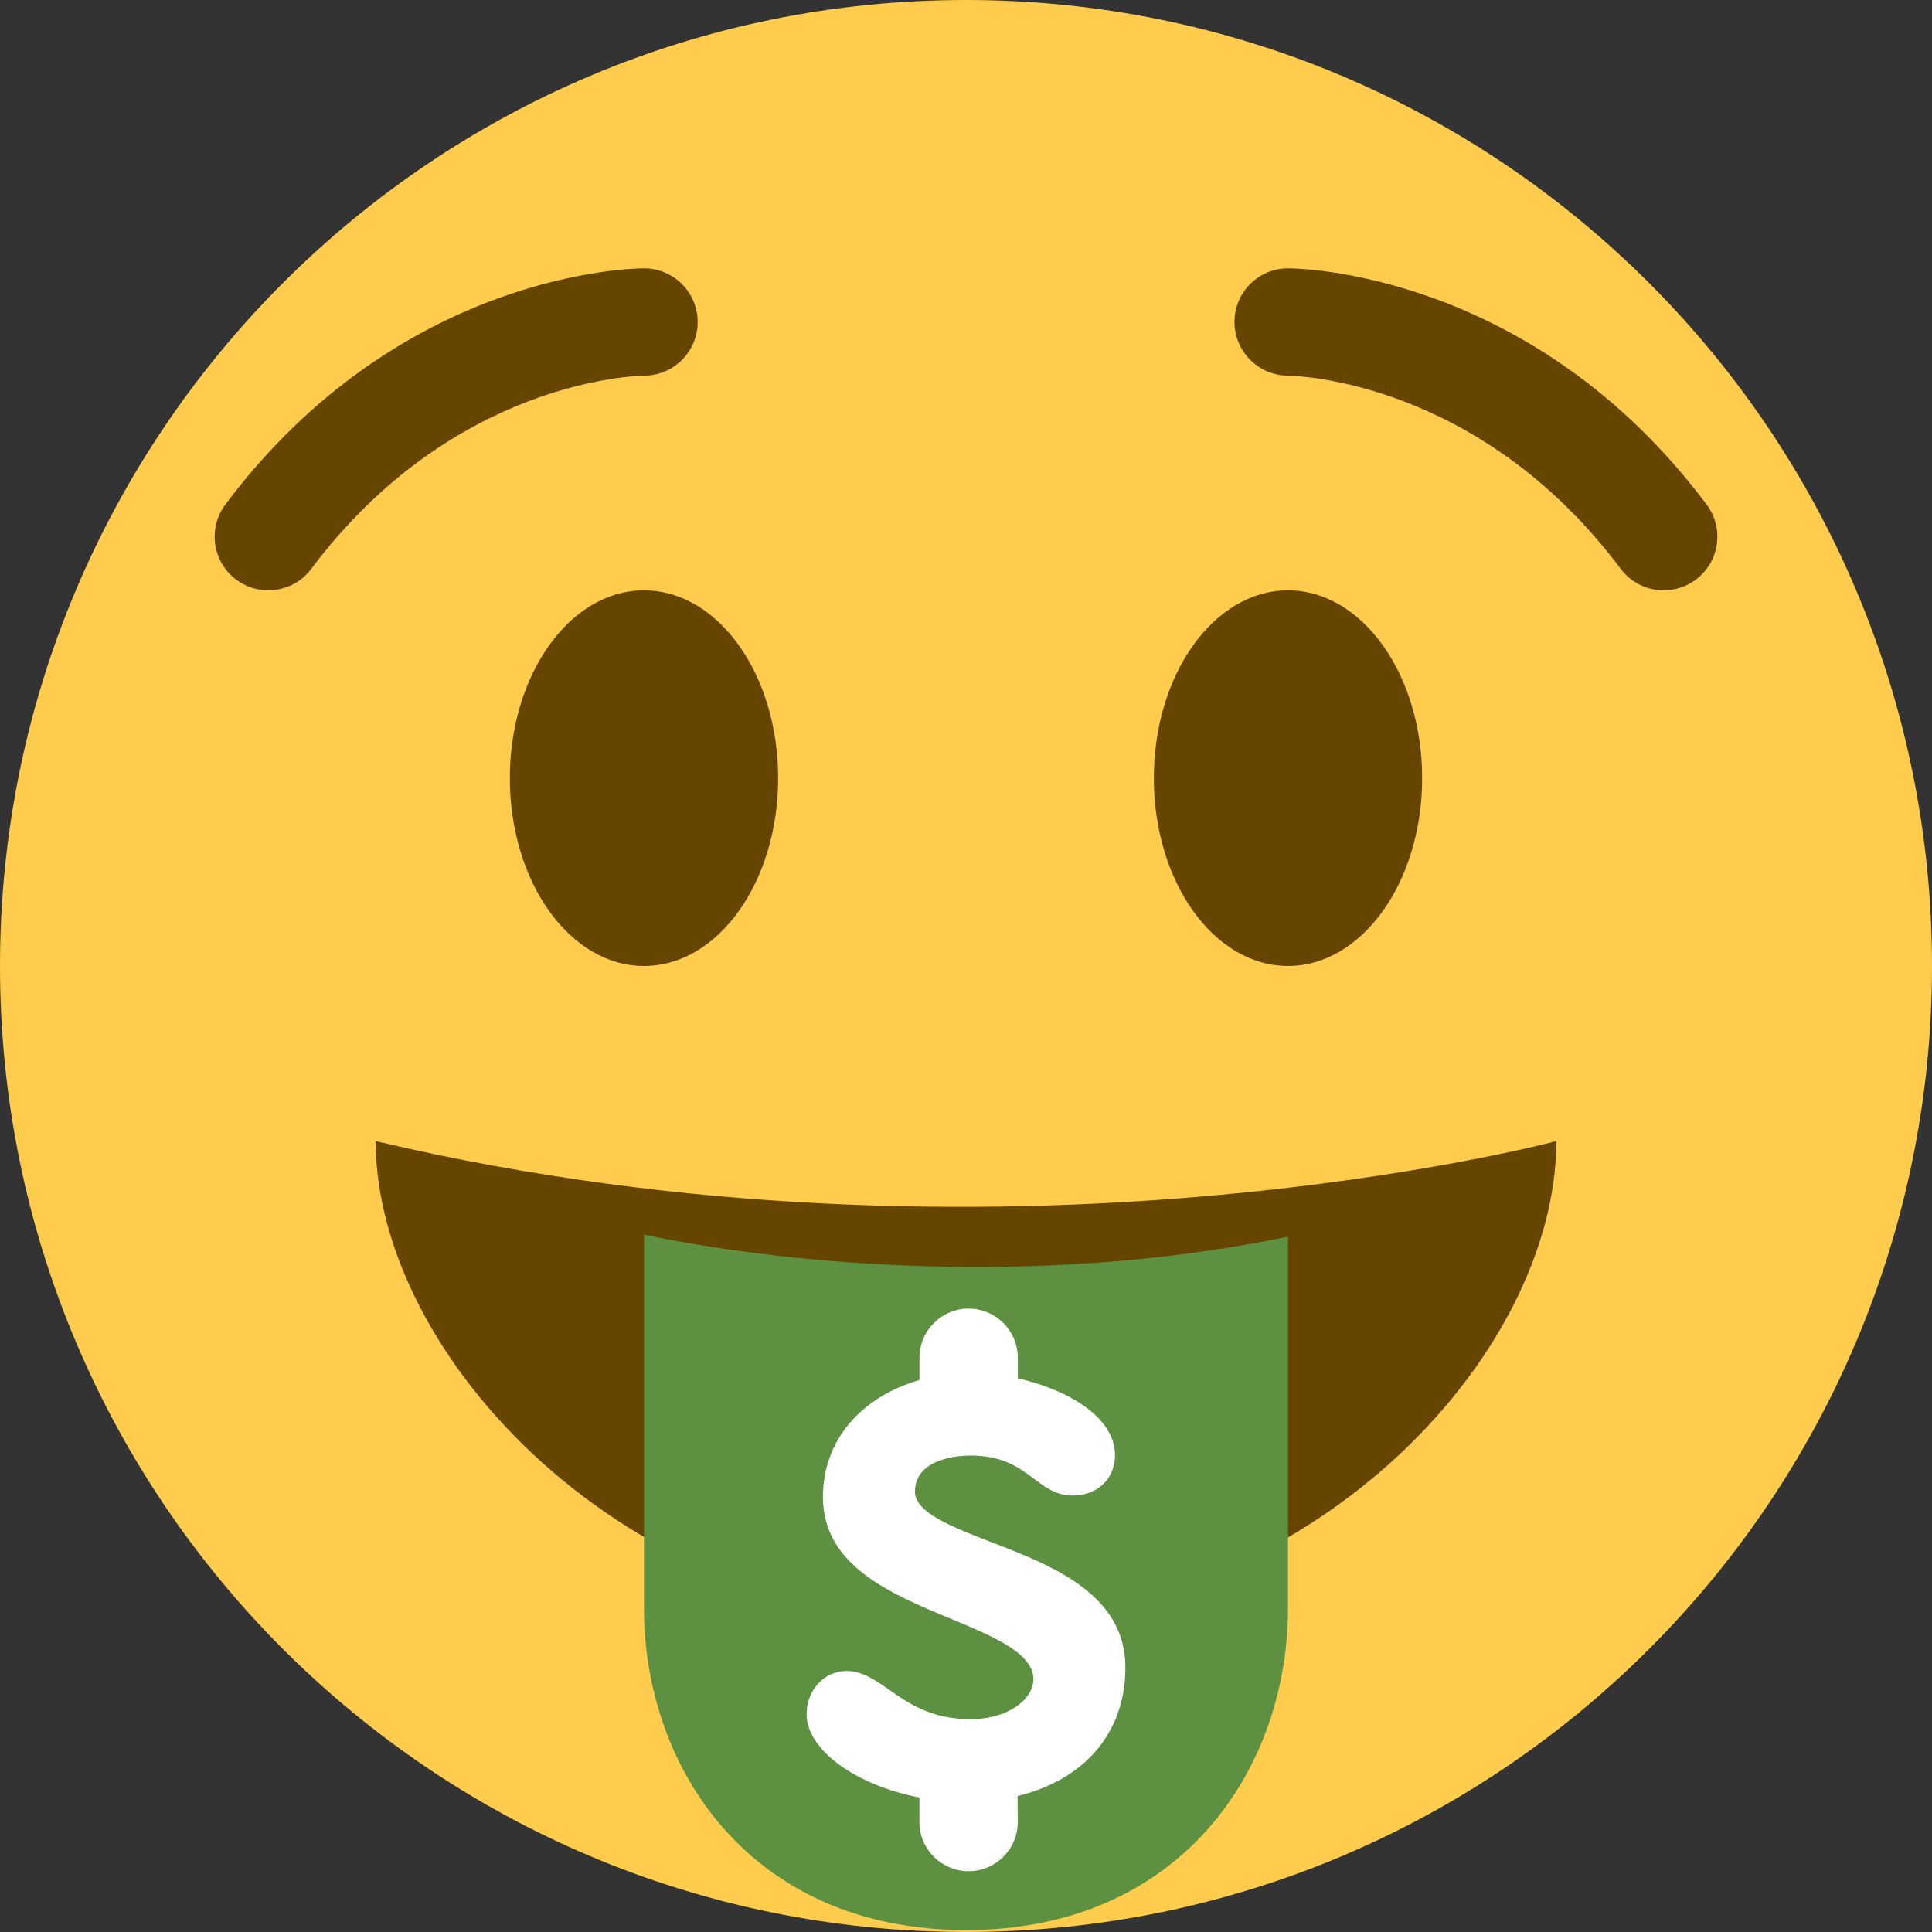 <svg width="36" height="36" viewBox="0 0 36 36" fill="none" xmlns="http://www.w3.org/2000/svg">
<rect x="0" y="0" width="36" height="36" fill="#333333" stroke="none"/>
<path d="M36 18C36 27.941 27.941 36 18 36C8.06 36 0 27.941 0 18C0 8.06 8.06 0 18 0C27.941 0 36 8.06 36 18Z" fill="#FFCC4D"/>
<path d="M7 21.263C7 25.227 11.596 30.263 18 30.263C24.404 30.263 29 25.263 29 21.263C29 21.263 18.667 24.019 7 21.263Z" fill="#664500"/>
<path d="M12 23.003V29.964C12 32.964 14 35.964 18 35.964C22 35.964 24 32.964 24 29.964V23.044C17.709 24.336 12 23.003 12 23.003V23.003Z" fill="#5D9040"/>
<path d="M20.97 31.069C20.97 29.701 19.591 29.168 18.483 28.74C17.746 28.456 17.049 28.186 17.049 27.797C17.049 27.154 17.91 27.122 18.083 27.122C18.692 27.122 18.995 27.351 19.263 27.552C19.468 27.707 19.681 27.867 19.976 27.867C20.526 27.867 20.777 27.479 20.777 27.12C20.777 26.403 19.898 25.896 18.965 25.683V25.3C18.965 24.795 18.554 24.384 18.049 24.384C17.544 24.384 17.133 24.795 17.133 25.3V25.715C16.018 26.039 15.334 26.86 15.334 27.894C15.334 29.172 16.595 29.697 17.707 30.159C18.504 30.49 19.256 30.803 19.256 31.291C19.256 31.648 18.808 32.034 18.083 32.034C17.352 32.034 16.933 31.742 16.563 31.483C16.308 31.305 16.066 31.136 15.778 31.136C15.359 31.136 15.03 31.49 15.03 31.94C15.03 32.603 15.937 33.262 17.132 33.494V33.953C17.132 34.457 17.543 34.867 18.049 34.867C18.554 34.867 18.964 34.457 18.964 33.953L18.961 33.467C20.224 33.158 20.97 32.274 20.97 31.069V31.069Z" fill="white"/>
<path d="M31.001 11C30.696 11 30.397 10.862 30.2 10.6C27.56 7.079 24.139 7.002 23.994 7C23.444 6.994 23 6.544 23.003 5.995C23.006 5.444 23.45 5 24 5C24.184 5 28.537 5.05 31.8 9.4C32.132 9.842 32.042 10.469 31.6 10.8C31.42 10.935 31.21 11 31.001 11ZM4.999 11C4.791 11 4.58 10.935 4.4 10.8C3.958 10.469 3.869 9.842 4.2 9.4C7.462 5.05 11.816 5 12 5C12.552 5 13 5.448 13 6C13 6.551 12.555 6.998 12.004 7C11.849 7.002 8.436 7.086 5.8 10.6C5.604 10.862 5.303 11 4.999 11Z" fill="#664500"/>
<path d="M12 18C13.381 18 14.5 16.433 14.5 14.5C14.5 12.567 13.381 11 12 11C10.619 11 9.5 12.567 9.5 14.5C9.5 16.433 10.619 18 12 18Z" fill="#664500"/>
<path d="M24 18C25.381 18 26.5 16.433 26.5 14.5C26.5 12.567 25.381 11 24 11C22.619 11 21.5 12.567 21.5 14.5C21.5 16.433 22.619 18 24 18Z" fill="#664500"/>
</svg>
